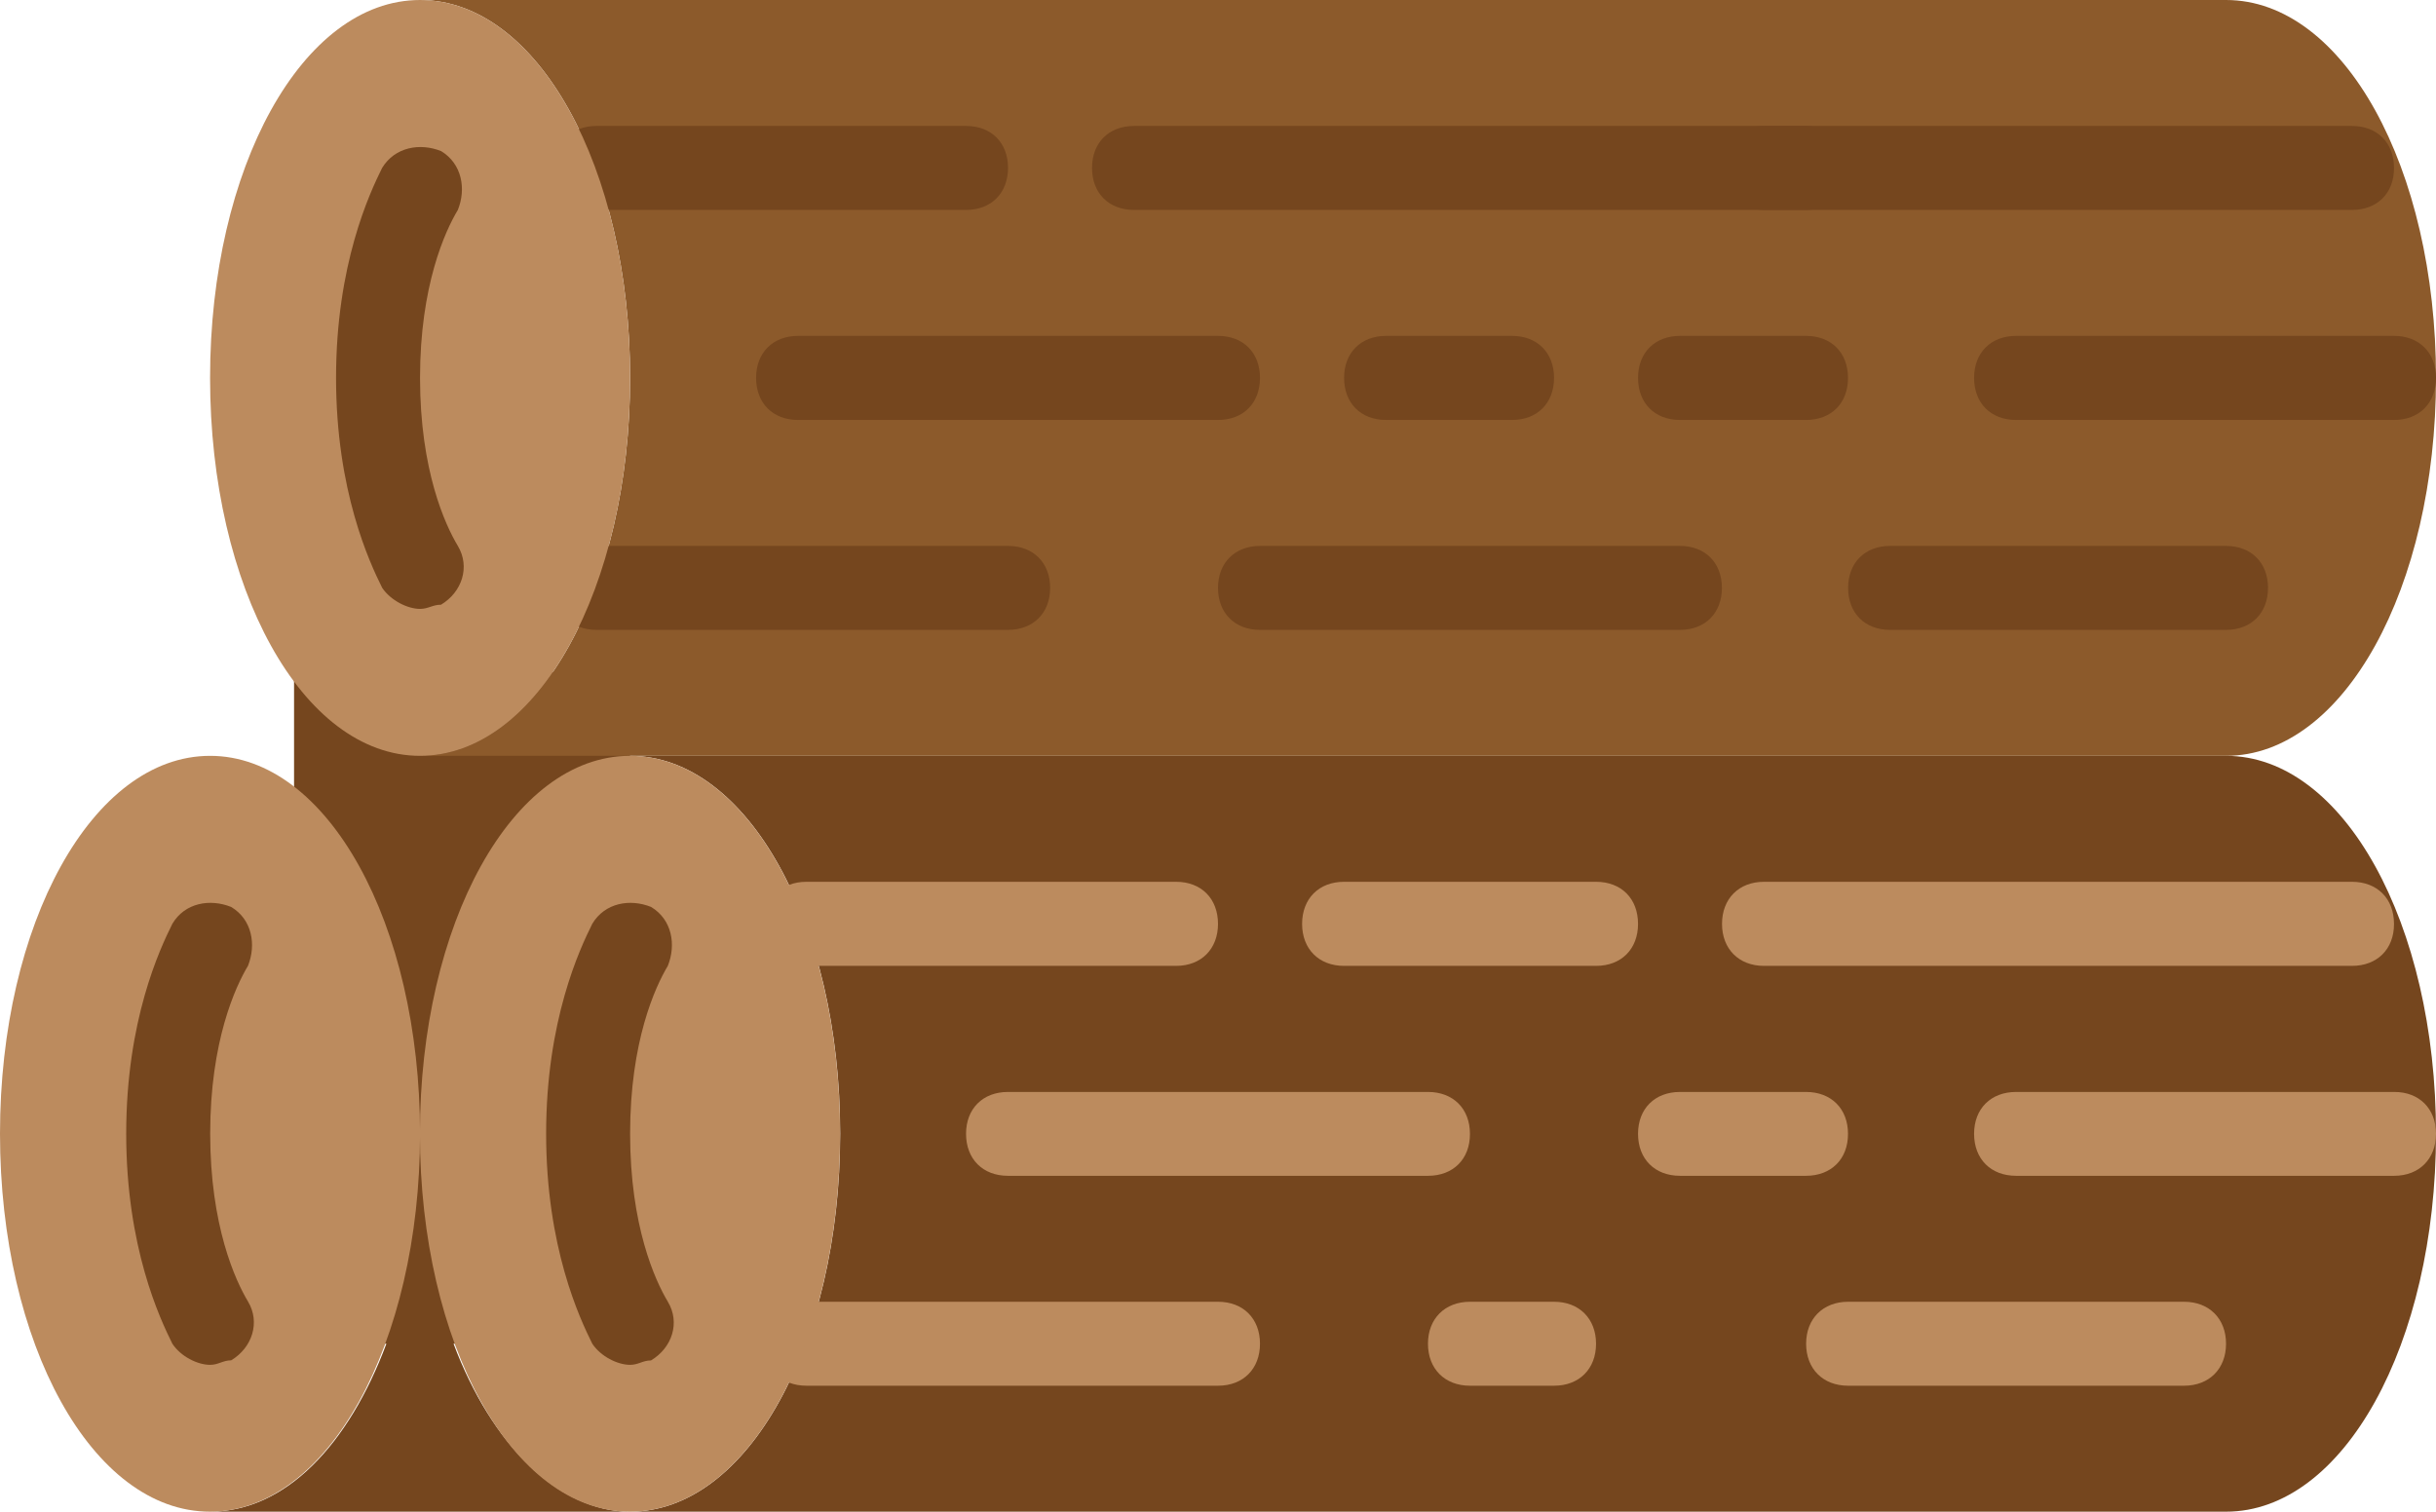 <?xml version="1.0" encoding="utf-8"?>
<!-- Generator: Adobe Illustrator 16.0.0, SVG Export Plug-In . SVG Version: 6.00 Build 0)  -->
<!DOCTYPE svg PUBLIC "-//W3C//DTD SVG 1.1//EN" "http://www.w3.org/Graphics/SVG/1.1/DTD/svg11.dtd">
<svg version="1.1" id="Слой_1" xmlns="http://www.w3.org/2000/svg" xmlns:xlink="http://www.w3.org/1999/xlink" x="0px" y="0px"
	 width="21px" height="13.034px" viewBox="0 0 21 13.034" enable-background="new 0 0 21 13.034" xml:space="preserve">
<g>
	<path fill="#75461E" d="M5.432,5.793H2.535v5.793h0.796c-0.325,0.869-0.868,1.448-1.521,1.448h3.621
		c-0.615,0-1.195-0.579-1.521-1.448h1.521V5.793z"/>
	<path fill="#BC8B5E" d="M3.621,9.775c0,1.811-0.797,3.259-1.811,3.259S0,11.586,0,9.775c0-1.81,0.797-3.258,1.811-3.258
		S3.621,7.966,3.621,9.775"/>
	<g>
		<path fill="#75461E" d="M1.811,11.768c-0.108,0-0.253-0.072-0.325-0.182c-0.108-0.217-0.398-0.832-0.398-1.811
			c0-0.978,0.29-1.593,0.398-1.81c0.108-0.182,0.325-0.218,0.507-0.145c0.181,0.108,0.217,0.326,0.145,0.507
			c-0.108,0.18-0.326,0.65-0.326,1.447s0.218,1.268,0.326,1.448s0.036,0.398-0.145,0.507C1.919,11.73,1.883,11.768,1.811,11.768"/>
		<path fill="#75461E" d="M19.19,6.517H5.432c1.014,0,1.811,1.449,1.811,3.258c0,1.811-0.797,3.259-1.811,3.259H19.19
			c1.014,0,1.81-1.448,1.81-3.259C21,7.966,20.204,6.517,19.19,6.517"/>
	</g>
	<g>
		<path fill="#BC8B5E" d="M10.139,8.328H6.952c-0.217,0-0.362-0.146-0.362-0.362c0-0.218,0.146-0.363,0.362-0.363h3.187
			c0.217,0,0.361,0.145,0.361,0.363C10.5,8.183,10.355,8.328,10.139,8.328"/>
		<path fill="#BC8B5E" d="M13.759,8.328h-2.172c-0.218,0-0.362-0.146-0.362-0.362c0-0.218,0.145-0.363,0.362-0.363h2.172
			c0.218,0,0.362,0.145,0.362,0.363C14.121,8.183,13.977,8.328,13.759,8.328"/>
		<path fill="#BC8B5E" d="M20.276,8.328h-5.069c-0.217,0-0.362-0.146-0.362-0.362c0-0.218,0.146-0.363,0.362-0.363h5.069
			c0.217,0,0.362,0.145,0.362,0.363C20.639,8.183,20.493,8.328,20.276,8.328"/>
		<path fill="#BC8B5E" d="M15.569,10.138h-1.086c-0.218,0-0.362-0.145-0.362-0.362c0-0.217,0.145-0.361,0.362-0.361h1.086
			c0.218,0,0.362,0.145,0.362,0.361C15.932,9.993,15.787,10.138,15.569,10.138"/>
		<path fill="#BC8B5E" d="M12.311,10.138H8.689c-0.217,0-0.361-0.145-0.361-0.362c0-0.217,0.145-0.361,0.361-0.361h3.621
			c0.218,0,0.362,0.145,0.362,0.361C12.673,9.993,12.528,10.138,12.311,10.138"/>
		<path fill="#BC8B5E" d="M20.639,10.138H17.38c-0.218,0-0.362-0.145-0.362-0.362c0-0.217,0.145-0.361,0.362-0.361h3.259
			C20.855,9.414,21,9.559,21,9.775C21,9.993,20.855,10.138,20.639,10.138"/>
		<path fill="#BC8B5E" d="M10.5,11.948H6.952c-0.217,0-0.362-0.146-0.362-0.362s0.146-0.362,0.362-0.362H10.5
			c0.218,0,0.362,0.146,0.362,0.362S10.718,11.948,10.5,11.948"/>
		<path fill="#BC8B5E" d="M18.828,11.948h-2.896c-0.217,0-0.362-0.146-0.362-0.362s0.146-0.362,0.362-0.362h2.896
			c0.217,0,0.362,0.146,0.362,0.362S19.045,11.948,18.828,11.948"/>
		<path fill="#BC8B5E" d="M13.397,11.948h-0.725c-0.217,0-0.362-0.146-0.362-0.362s0.146-0.362,0.362-0.362h0.725
			c0.217,0,0.362,0.146,0.362,0.362C13.759,11.803,13.614,11.948,13.397,11.948"/>
	</g>
	<path fill="#8C5A2B" d="M19.19,0H3.621c1.014,0,1.811,1.448,1.811,3.258c0,1.811-0.797,3.259-1.811,3.259H19.19
		c1.014,0,1.81-1.448,1.81-3.259C21,1.448,20.204,0,19.19,0"/>
	<g>
		<path fill="#75461E" d="M8.328,1.81H5.142c-0.217,0-0.361-0.145-0.361-0.362c0-0.218,0.145-0.362,0.361-0.362h3.187
			c0.217,0,0.361,0.145,0.361,0.362C8.689,1.666,8.545,1.81,8.328,1.81"/>
		<path fill="#75461E" d="M15.569,1.81H9.776c-0.218,0-0.362-0.145-0.362-0.362c0-0.218,0.145-0.362,0.362-0.362h5.793
			c0.218,0,0.362,0.145,0.362,0.362C15.932,1.666,15.787,1.81,15.569,1.81"/>
		<path fill="#75461E" d="M20.276,1.81h-5.069c-0.217,0-0.362-0.145-0.362-0.362c0-0.218,0.146-0.362,0.362-0.362h5.069
			c0.217,0,0.362,0.145,0.362,0.362C20.639,1.666,20.493,1.81,20.276,1.81"/>
		<path fill="#75461E" d="M13.035,3.621h-1.086c-0.218,0-0.362-0.145-0.362-0.363c0-0.217,0.145-0.362,0.362-0.362h1.086
			c0.217,0,0.362,0.145,0.362,0.362C13.397,3.476,13.252,3.621,13.035,3.621"/>
		<path fill="#75461E" d="M10.5,3.621H6.88c-0.218,0-0.362-0.145-0.362-0.363c0-0.217,0.145-0.362,0.362-0.362h3.62
			c0.218,0,0.362,0.145,0.362,0.362C10.862,3.476,10.718,3.621,10.5,3.621"/>
		<path fill="#75461E" d="M15.569,3.621h-1.086c-0.218,0-0.362-0.145-0.362-0.363c0-0.217,0.145-0.362,0.362-0.362h1.086
			c0.218,0,0.362,0.145,0.362,0.362C15.932,3.476,15.787,3.621,15.569,3.621"/>
		<path fill="#75461E" d="M20.639,3.621H17.38c-0.218,0-0.362-0.145-0.362-0.363c0-0.217,0.145-0.362,0.362-0.362h3.259
			C20.855,2.896,21,3.041,21,3.258C21,3.476,20.855,3.621,20.639,3.621"/>
		<path fill="#75461E" d="M8.689,5.431H5.142c-0.217,0-0.361-0.145-0.361-0.362s0.145-0.362,0.361-0.362h3.548
			c0.218,0,0.363,0.145,0.363,0.362S8.907,5.431,8.689,5.431"/>
		<path fill="#75461E" d="M19.19,5.431h-2.896c-0.218,0-0.362-0.145-0.362-0.362s0.145-0.362,0.362-0.362h2.896
			c0.217,0,0.362,0.145,0.362,0.362S19.407,5.431,19.19,5.431"/>
		<path fill="#75461E" d="M14.483,5.431h-3.621c-0.217,0-0.362-0.145-0.362-0.362s0.146-0.362,0.362-0.362h3.621
			c0.217,0,0.361,0.145,0.361,0.362S14.7,5.431,14.483,5.431"/>
	</g>
	<path fill="#BC8B5E" d="M5.432,3.258c0,1.811-0.797,3.259-1.811,3.259S1.811,5.069,1.811,3.258C1.811,1.448,2.607,0,3.621,0
		S5.432,1.448,5.432,3.258"/>
	<path fill="#75461E" d="M3.621,5.25c-0.108,0-0.253-0.073-0.326-0.181C3.187,4.852,2.897,4.236,2.897,3.258
		c0-0.977,0.289-1.592,0.397-1.81C3.404,1.267,3.621,1.23,3.803,1.303C3.983,1.412,4.02,1.629,3.947,1.81
		C3.838,1.991,3.621,2.462,3.621,3.258c0,0.797,0.217,1.268,0.326,1.449c0.108,0.181,0.036,0.398-0.145,0.507
		C3.729,5.214,3.693,5.25,3.621,5.25"/>
	<path fill="#BC8B5E" d="M7.242,9.775c0,1.811-0.797,3.259-1.811,3.259s-1.811-1.448-1.811-3.259c0-1.81,0.797-3.258,1.811-3.258
		S7.242,7.966,7.242,9.775"/>
	<path fill="#75461E" d="M5.432,11.768c-0.108,0-0.253-0.072-0.326-0.182c-0.108-0.217-0.398-0.832-0.398-1.811
		c0-0.978,0.29-1.593,0.398-1.81c0.109-0.182,0.326-0.218,0.507-0.145C5.794,7.929,5.83,8.146,5.757,8.328
		c-0.108,0.18-0.325,0.65-0.325,1.447s0.217,1.268,0.325,1.448c0.109,0.181,0.037,0.398-0.145,0.507
		C5.54,11.73,5.504,11.768,5.432,11.768"/>
</g>
</svg>
